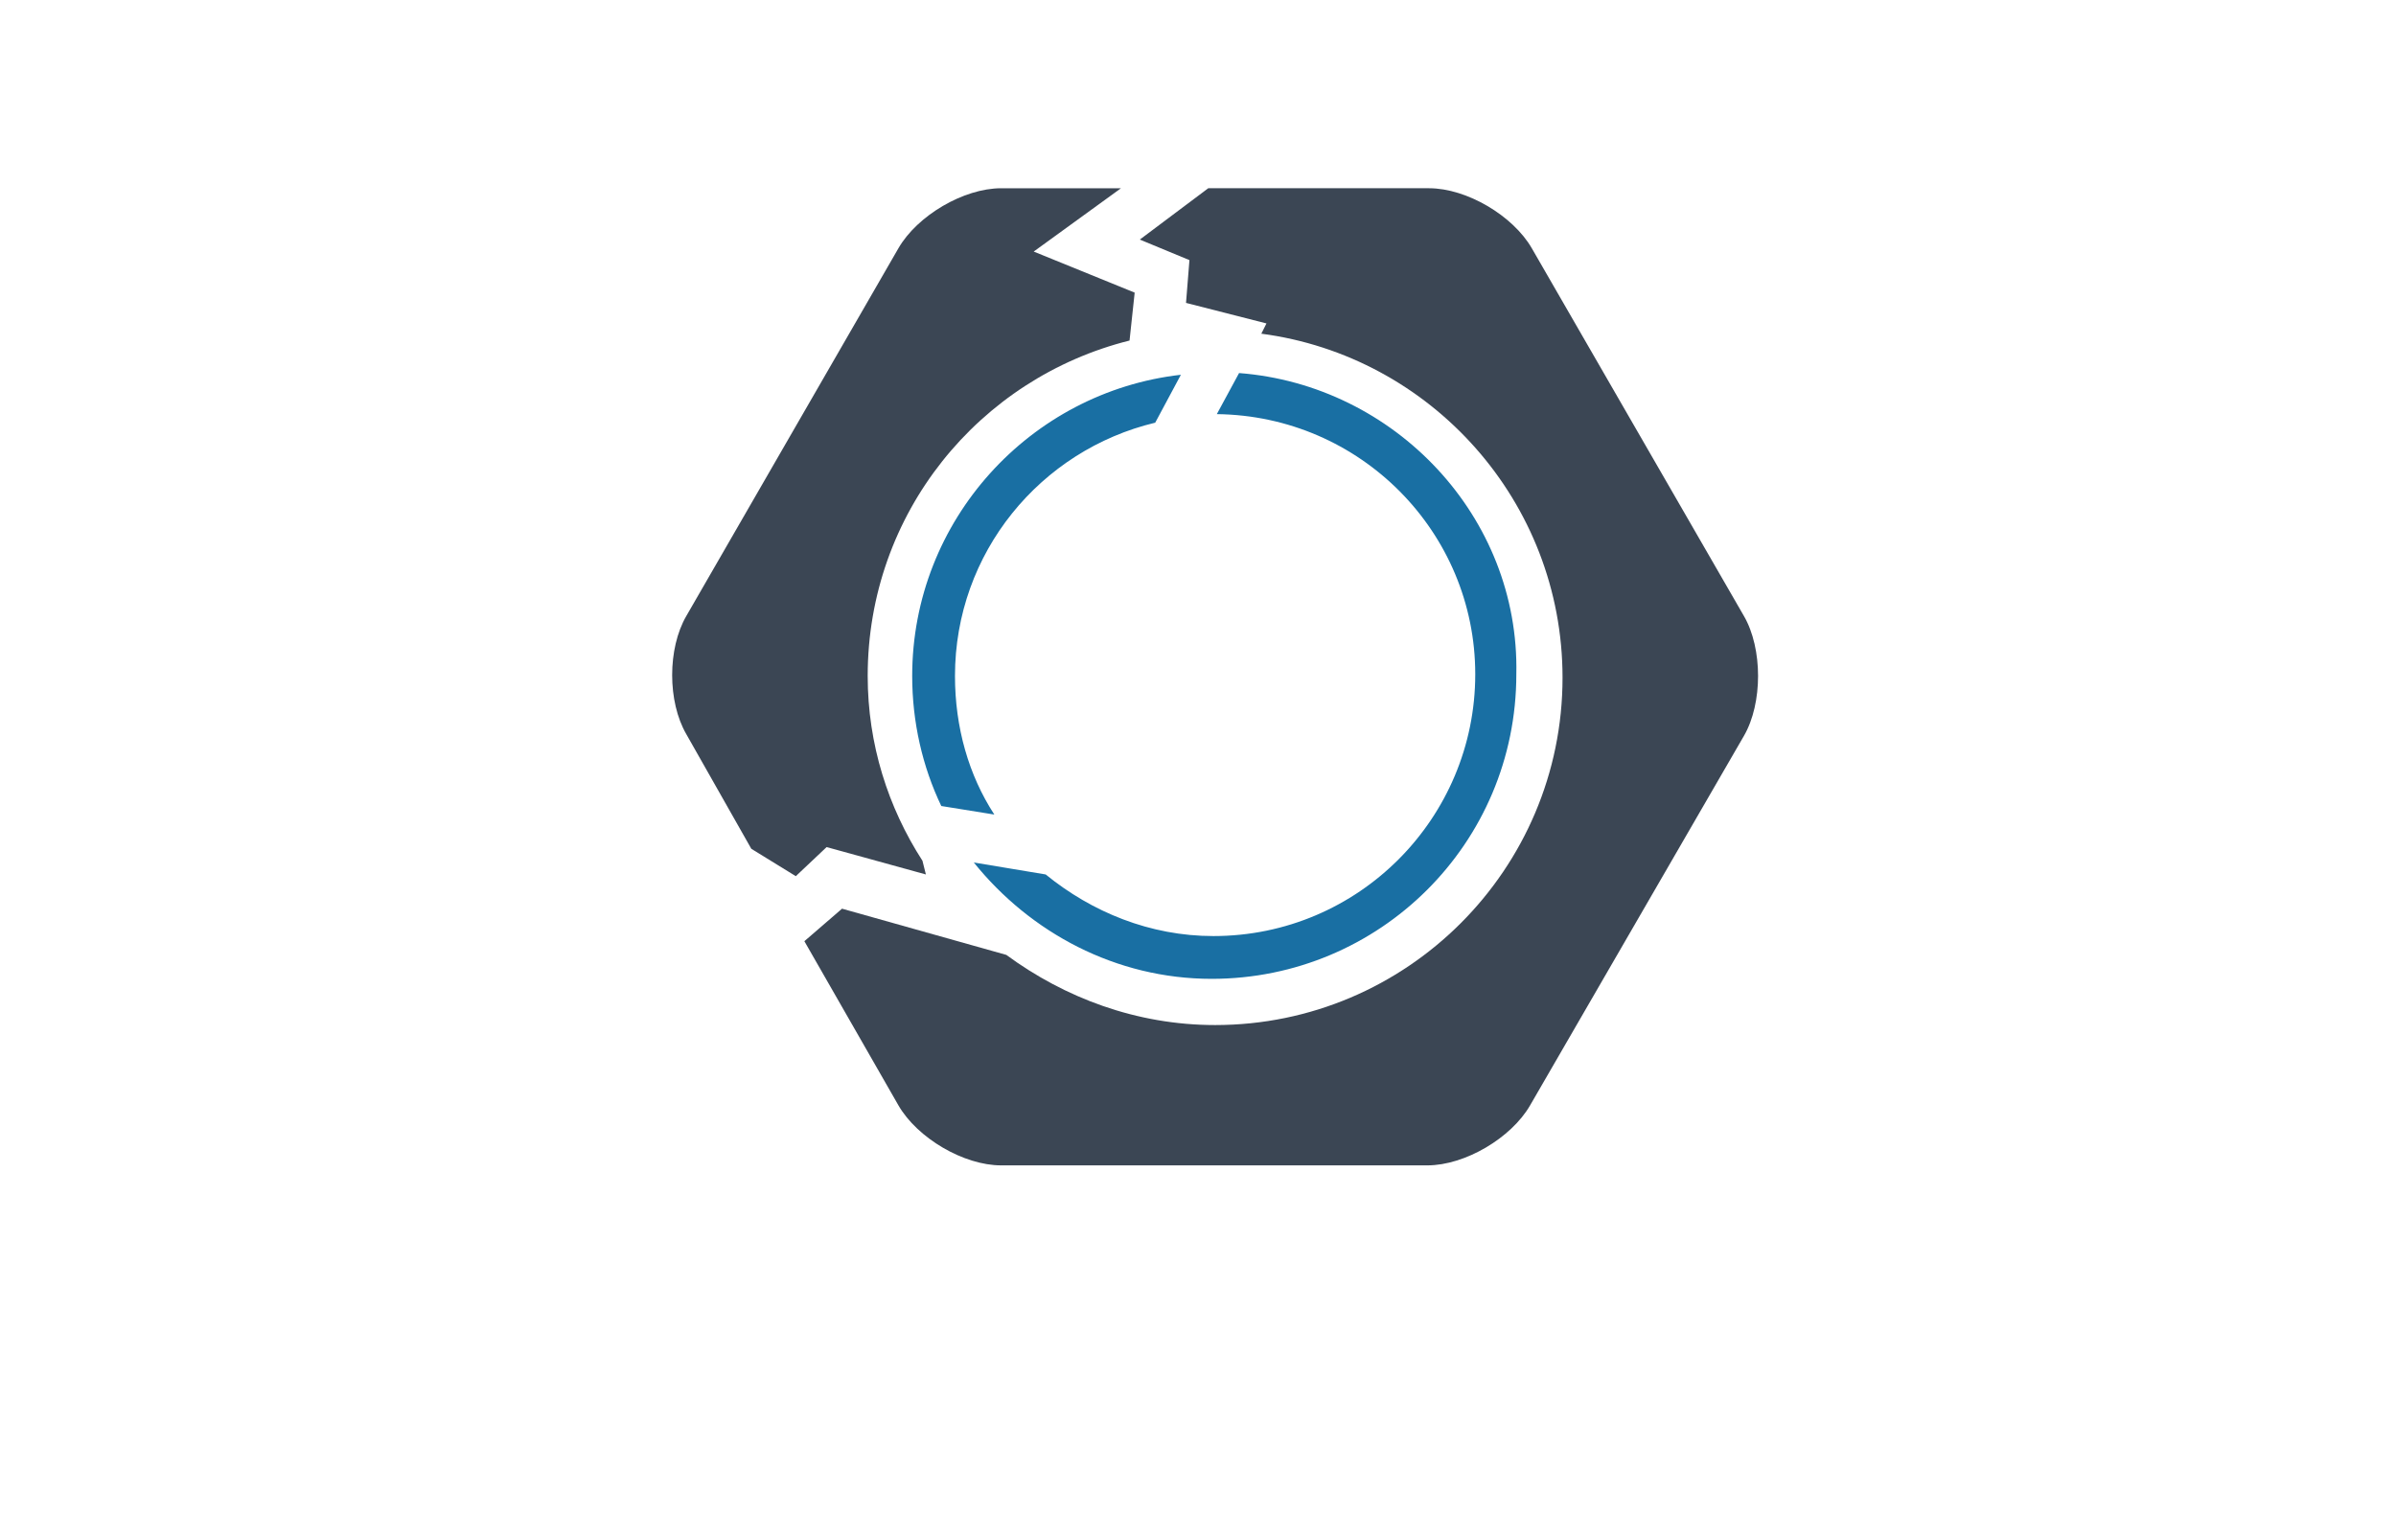 <?xml version="1.0" encoding="utf-8"?>
<!-- Generator: Adobe Illustrator 19.2.1, SVG Export Plug-In . SVG Version: 6.00 Build 0)  -->
<svg version="1.1" id="Ebene_1" xmlns="http://www.w3.org/2000/svg" xmlns:xlink="http://www.w3.org/1999/xlink" x="0px" y="0px"
	 viewBox="0 0 140 90" style="enable-background:new 0 0 140 90;" xml:space="preserve">
<style type="text/css">
	.st0{fill:#3B4654;}
	.st1{fill:#196FA3;}
</style>
<path class="st0" d="M54.1,51.1l-0.2-0.8c-2-3.1-3.2-6.8-3.2-10.8c0-9.5,6.5-17.4,15.3-19.6l0.3-2.8l-5.9-2.4l5.1-3.7h-7
	c-2.2,0-4.9,1.6-6,3.5L40.1,36c-1.1,1.9-1.1,5,0,6.9l3.8,6.7l2.6,1.6l1.8-1.7L54.1,51.1z M101.9,36L89.5,14.5
	c-1.1-1.9-3.8-3.5-6-3.5H70.6l-4,3l2.9,1.2l-0.2,2.5l4.7,1.2l-0.3,0.6c9.9,1.3,17.6,9.8,17.6,20.1c0,11.2-9.1,20.3-20.3,20.3
	c-4.6,0-8.8-1.6-12.2-4.1l-9.6-2.7L47,55l5.5,9.6c1.1,1.9,3.8,3.5,6,3.5h24.9c2.2,0,4.9-1.6,6-3.5L101.9,43
	C103,41.1,103,37.9,101.9,36z"/>
<path class="st1" d="M55.8,39.5c0-7.2,5-13.2,11.7-14.8l1.5-2.8c-8.8,1-15.7,8.5-15.7,17.6c0,2.7,0.6,5.3,1.7,7.6l3.1,0.5
	C56.6,45.3,55.8,42.5,55.8,39.5z M72.4,21.8l-1.3,2.4c8.4,0.1,15.1,6.9,15.1,15.2c0,8.4-6.8,15.3-15.3,15.3c-3.7,0-7.1-1.4-9.8-3.6
	l-4.2-0.7c3.3,4.1,8.3,6.8,13.9,6.8c9.8,0,17.8-7.9,17.8-17.8C88.8,30.2,81.5,22.5,72.4,21.8z"/>
</svg>
